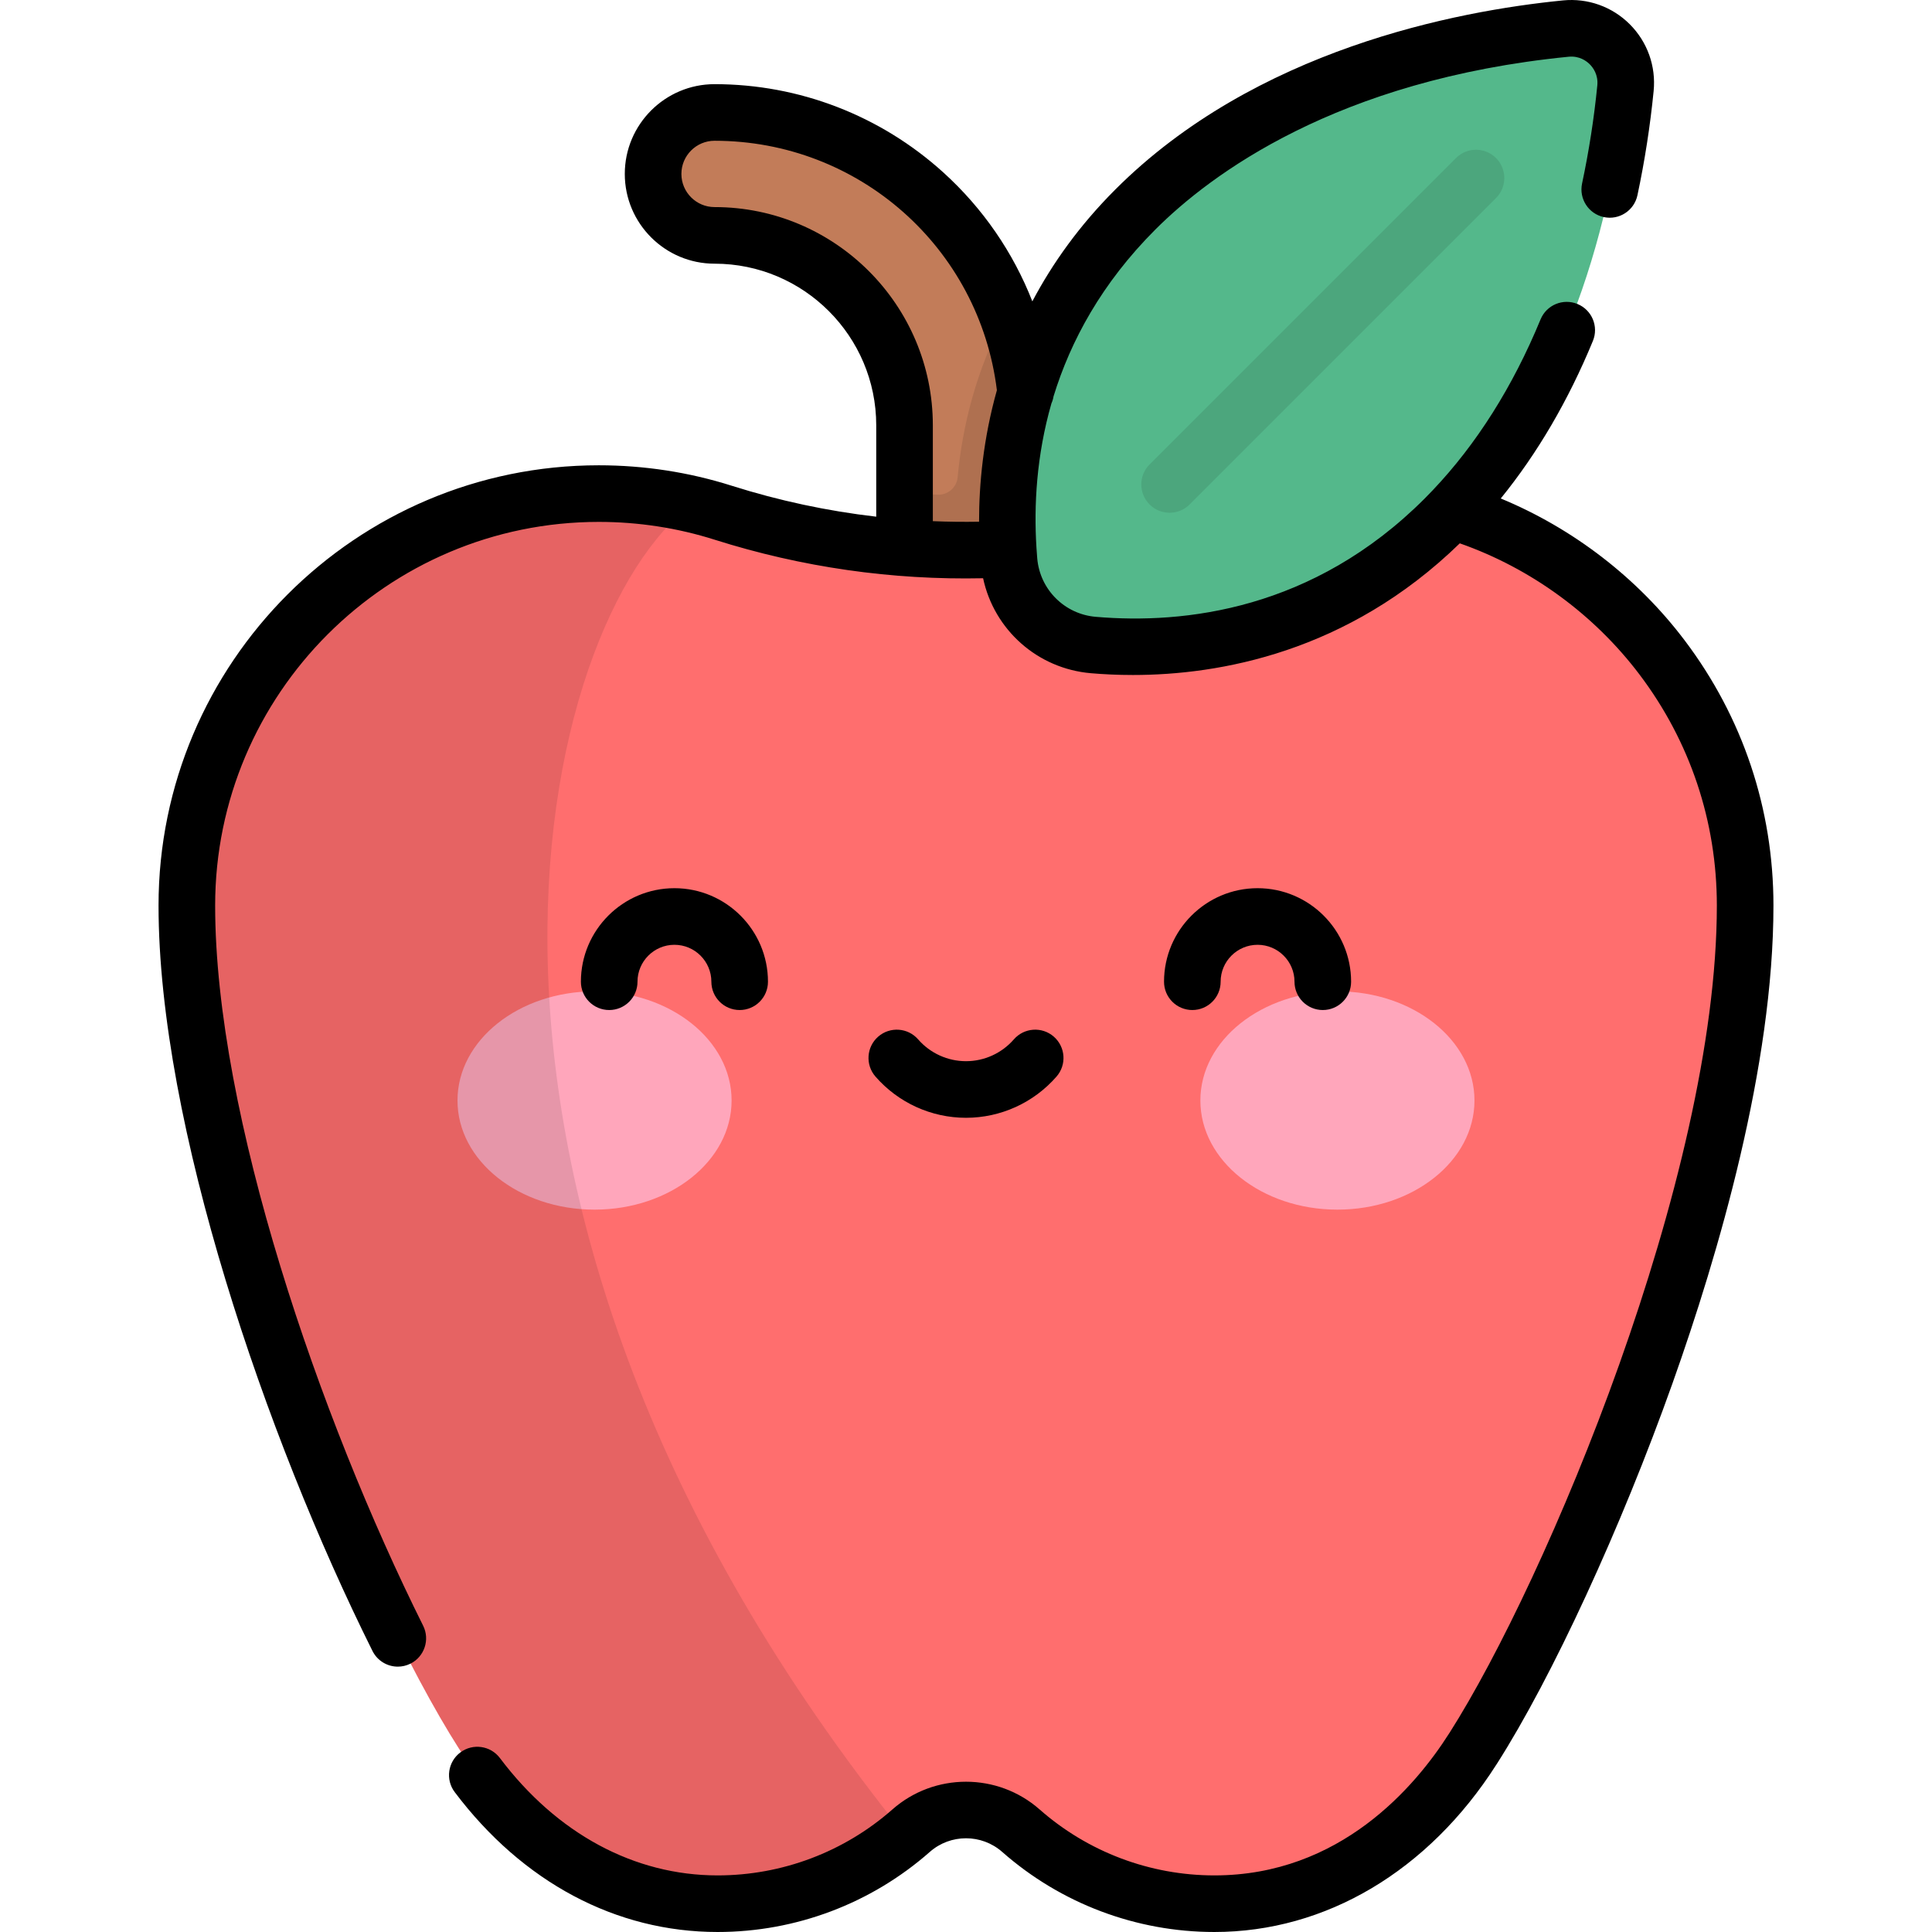 <?xml version="1.0" encoding="iso-8859-1"?>
<!-- Generator: Adobe Illustrator 19.0.0, SVG Export Plug-In . SVG Version: 6.00 Build 0)  -->
<svg version="1.1" id="Capa_1" xmlns="http://www.w3.org/2000/svg" xmlns:xlink="http://www.w3.org/1999/xlink" x="0px" y="0px"
	 viewBox="0 0 511.999 511.999" style="enable-background:new 0 0 511.999 511.999;" xml:space="preserve">
<path style="fill:#C27C59;" d="M255.999,168.223c-8.995,0-16.287-7.292-16.287-16.287v-39.208c0-27.762-22.585-50.348-50.347-50.348
	c-8.995,0-16.287-7.292-16.287-16.287s7.292-16.287,16.287-16.287c45.723,0,82.922,37.199,82.922,82.922v39.208
	C272.287,160.931,264.995,168.223,255.999,168.223z"/>
<path style="opacity:0.1;enable-background:new    ;" d="M266.721,82.914c-8.152,15.209-11.721,30.364-12.936,43.565
	c-0.249,2.699-2.583,4.723-5.292,4.62c-2.934-0.112-5.861-0.289-8.781-0.527v20.938c0,9.129,7.471,16.882,16.598,16.711
	c8.852-0.166,15.977-7.393,15.977-16.284v-39.208C272.287,102.22,270.302,92.173,266.721,82.914z"/>
<path style="fill:#FF6E6E;" d="M353.316,130.808c-11.501,0-22.587,1.779-32.997,5.076c-41.781,13.234-86.858,13.234-128.639,0
	c-10.41-3.297-21.496-5.076-32.997-5.076c-60.291,0-109.167,48.876-109.167,109.167c0,73.737,46.155,182.758,72.119,223.434
	l0.006-0.002C136.683,487.084,160.5,504.5,190.17,504.5c19.661,0,37.608-7.31,51.286-19.355c8.3-7.309,20.785-7.309,29.085,0
	c13.679,12.046,31.626,19.355,51.286,19.355c29.671,0,53.487-17.416,68.529-41.093l0.006,0.002
	c25.965-40.676,72.119-149.697,72.119-223.434C462.483,179.683,413.607,130.808,353.316,130.808z"/>
<path style="fill:#54B88B;" d="M382.823,137.454c-32.601,32.601-70.744,35.4-93.087,33.481
	c-11.86-1.019-21.314-10.472-22.332-22.332c-1.919-22.343,0.881-60.486,33.482-93.087c35.67-35.67,87.642-45.331,114.068-47.944
	c9.089-0.899,16.712,6.725,15.814,15.814C428.155,49.812,418.493,101.784,382.823,137.454z"/>
<path style="opacity:0.1;enable-background:new    ;" d="M309.956,135.884c-1.919,0-3.839-0.732-5.304-2.196
	c-2.929-2.93-2.929-7.678,0-10.607l81.199-81.199c2.93-2.928,7.678-2.928,10.607,0c2.929,2.93,2.929,7.678,0,10.607l-81.199,81.199
	C313.794,135.151,311.874,135.884,309.956,135.884z"/>
<g>
	<ellipse style="fill:#FFA6BB;" cx="157.56" cy="291.641" rx="36.32" ry="28.924"/>
	<ellipse style="fill:#FFA6BB;" cx="354.43" cy="291.641" rx="36.32" ry="28.924"/>
</g>
<path style="opacity:0.1;enable-background:new    ;" d="M183.454,133.636c-7.959-1.847-16.25-2.828-24.771-2.828
	c-60.291,0-109.167,48.875-109.167,109.167c0,73.737,46.155,182.758,72.119,223.434l0.006-0.002
	C136.683,487.084,160.5,504.5,190.17,504.5c18.947,0,36.29-6.802,49.767-18.076C103.532,316.971,142.635,163.528,183.454,133.636z"
	/>
<path d="M446.474,169.737c-12.56-16.632-29.601-29.708-48.758-37.637c9.709-11.953,17.897-25.935,24.415-41.742
	c1.579-3.83-0.245-8.214-4.074-9.793c-3.833-1.581-8.214,0.246-9.793,4.074c-7.363,17.857-16.985,33.088-28.62,45.328
	c-0.15,0.141-0.293,0.29-0.432,0.444c-0.561,0.584-1.121,1.169-1.691,1.739c-29.529,29.529-63.685,33.324-87.142,31.313
	c-8.272-0.71-14.792-7.23-15.502-15.501c-0.079-0.918-0.145-1.858-0.205-2.809c-0.001-0.012,0.001-0.025,0-0.037
	c-0.001-0.016-0.004-0.031-0.005-0.047c-0.692-11.102-0.003-24.304,3.969-38.155c0.267-0.591,0.458-1.22,0.564-1.875
	c4.507-14.671,12.751-29.982,26.989-44.219c14.488-14.489,47.98-39.703,109.502-45.784c2.862-0.282,4.743,1.132,5.612,2.001
	c0.868,0.869,2.283,2.753,2,5.611c-0.856,8.674-2.215,17.417-4.038,25.987c-0.861,4.052,1.725,8.035,5.775,8.896
	c4.049,0.864,8.034-1.723,8.896-5.775c1.939-9.112,3.383-18.41,4.294-27.633c0.65-6.576-1.653-13.024-6.32-17.692
	c-4.668-4.668-11.114-6.971-17.695-6.323c-28.4,2.808-81.578,13.051-118.634,50.104c-9.584,9.585-16.713,19.643-22,29.65
	c-5.063-12.943-13.09-24.665-23.614-34.188c-16.656-15.071-38.178-23.371-60.602-23.371c-13.117,0-23.788,10.671-23.788,23.788
	c0,13.116,10.671,23.787,23.788,23.787c23.626,0,42.847,19.222,42.847,42.848v24.2c-12.957-1.502-25.749-4.228-38.267-8.193
	c-11.366-3.602-23.23-5.427-35.262-5.427c-64.331,0-116.667,52.337-116.667,116.667c0,57.891,28.475,140.931,56.696,197.547
	c1.312,2.633,3.963,4.156,6.718,4.156c1.124,0,2.266-0.254,3.34-0.79c3.707-1.848,5.214-6.351,3.367-10.058
	C84.7,375.787,57.016,295.427,57.016,239.975c0-56.06,45.607-101.667,101.667-101.667c10.493,0,20.833,1.59,30.732,4.727
	c23.039,7.296,46.929,10.718,71.117,10.209c2.91,13.622,14.361,23.945,28.563,25.165c3.283,0.282,7.021,0.473,11.124,0.473
	c22.811,0,56.882-5.921,86.64-34.892c18.784,6.584,35.578,18.811,47.645,34.788c13.397,17.739,20.478,38.901,20.478,61.197
	c0,71.942-45.302,179.09-70.79,219.162c-0.057,0.081-0.112,0.164-0.165,0.249C375.102,473.434,355.154,497,321.828,497
	c-17.073,0-33.526-6.209-46.329-17.484c-11.117-9.789-27.883-9.789-38.999,0C223.697,490.791,207.243,497,190.17,497
	c-22.092,0-42.579-11.044-57.687-31.098c-2.492-3.309-7.194-3.971-10.503-1.478c-3.308,2.492-3.97,7.195-1.477,10.503
	c18.011,23.906,42.753,37.072,69.667,37.072c20.725,0,40.7-7.538,56.244-21.227c5.465-4.814,13.707-4.814,19.171,0
	c15.544,13.689,35.519,21.227,56.243,21.227c29.492,0,56.704-16.15,74.701-44.322c0.054-0.077,0.105-0.155,0.156-0.234
	c14.636-22.93,32.904-62.512,46.54-100.841c12.206-34.311,26.757-84.131,26.757-126.628
	C469.983,214.39,461.854,190.102,446.474,169.737z M259.463,138.261c-4.094,0.07-8.179,0.023-12.251-0.148v-25.386
	c0-31.897-25.95-57.848-57.847-57.848c-4.846,0-8.788-3.941-8.788-8.787s3.942-8.788,8.788-8.788
	c38.221,0,70.16,28.335,74.822,66.106C260.561,116.312,259.452,128.355,259.463,138.261z M255.999,296.227
	c9.195,0,17.94-3.982,23.992-10.926c2.722-3.123,2.396-7.86-0.727-10.582c-3.122-2.722-7.859-2.396-10.582,0.727
	c-3.202,3.674-7.825,5.781-12.684,5.781s-9.482-2.107-12.684-5.781c-2.721-3.122-7.46-3.447-10.581-0.727
	c-3.123,2.722-3.448,7.459-0.726,10.582C238.059,292.245,246.804,296.227,255.999,296.227z M323.479,260.168
	c0-5.397,4.391-9.788,9.788-9.788s9.788,4.391,9.788,9.788c0,4.143,3.357,7.5,7.5,7.5c4.142,0,7.5-3.357,7.5-7.5
	c0-13.668-11.12-24.788-24.788-24.788s-24.788,11.12-24.788,24.788c0,4.143,3.357,7.5,7.5,7.5S323.479,264.31,323.479,260.168z
	 M168.944,260.168c0-5.397,4.391-9.788,9.788-9.788s9.788,4.391,9.788,9.788c0,4.143,3.358,7.5,7.5,7.5s7.5-3.357,7.5-7.5
	c0-13.668-11.12-24.788-24.788-24.788s-24.788,11.12-24.788,24.788c0,4.143,3.358,7.5,7.5,7.5S168.944,264.31,168.944,260.168z"/>
<g>
</g>
<g>
</g>
<g>
</g>
<g>
</g>
<g>
</g>
<g>
</g>
<g>
</g>
<g>
</g>
<g>
</g>
<g>
</g>
<g>
</g>
<g>
</g>
<g>
</g>
<g>
</g>
<g>
</g>
</svg>
